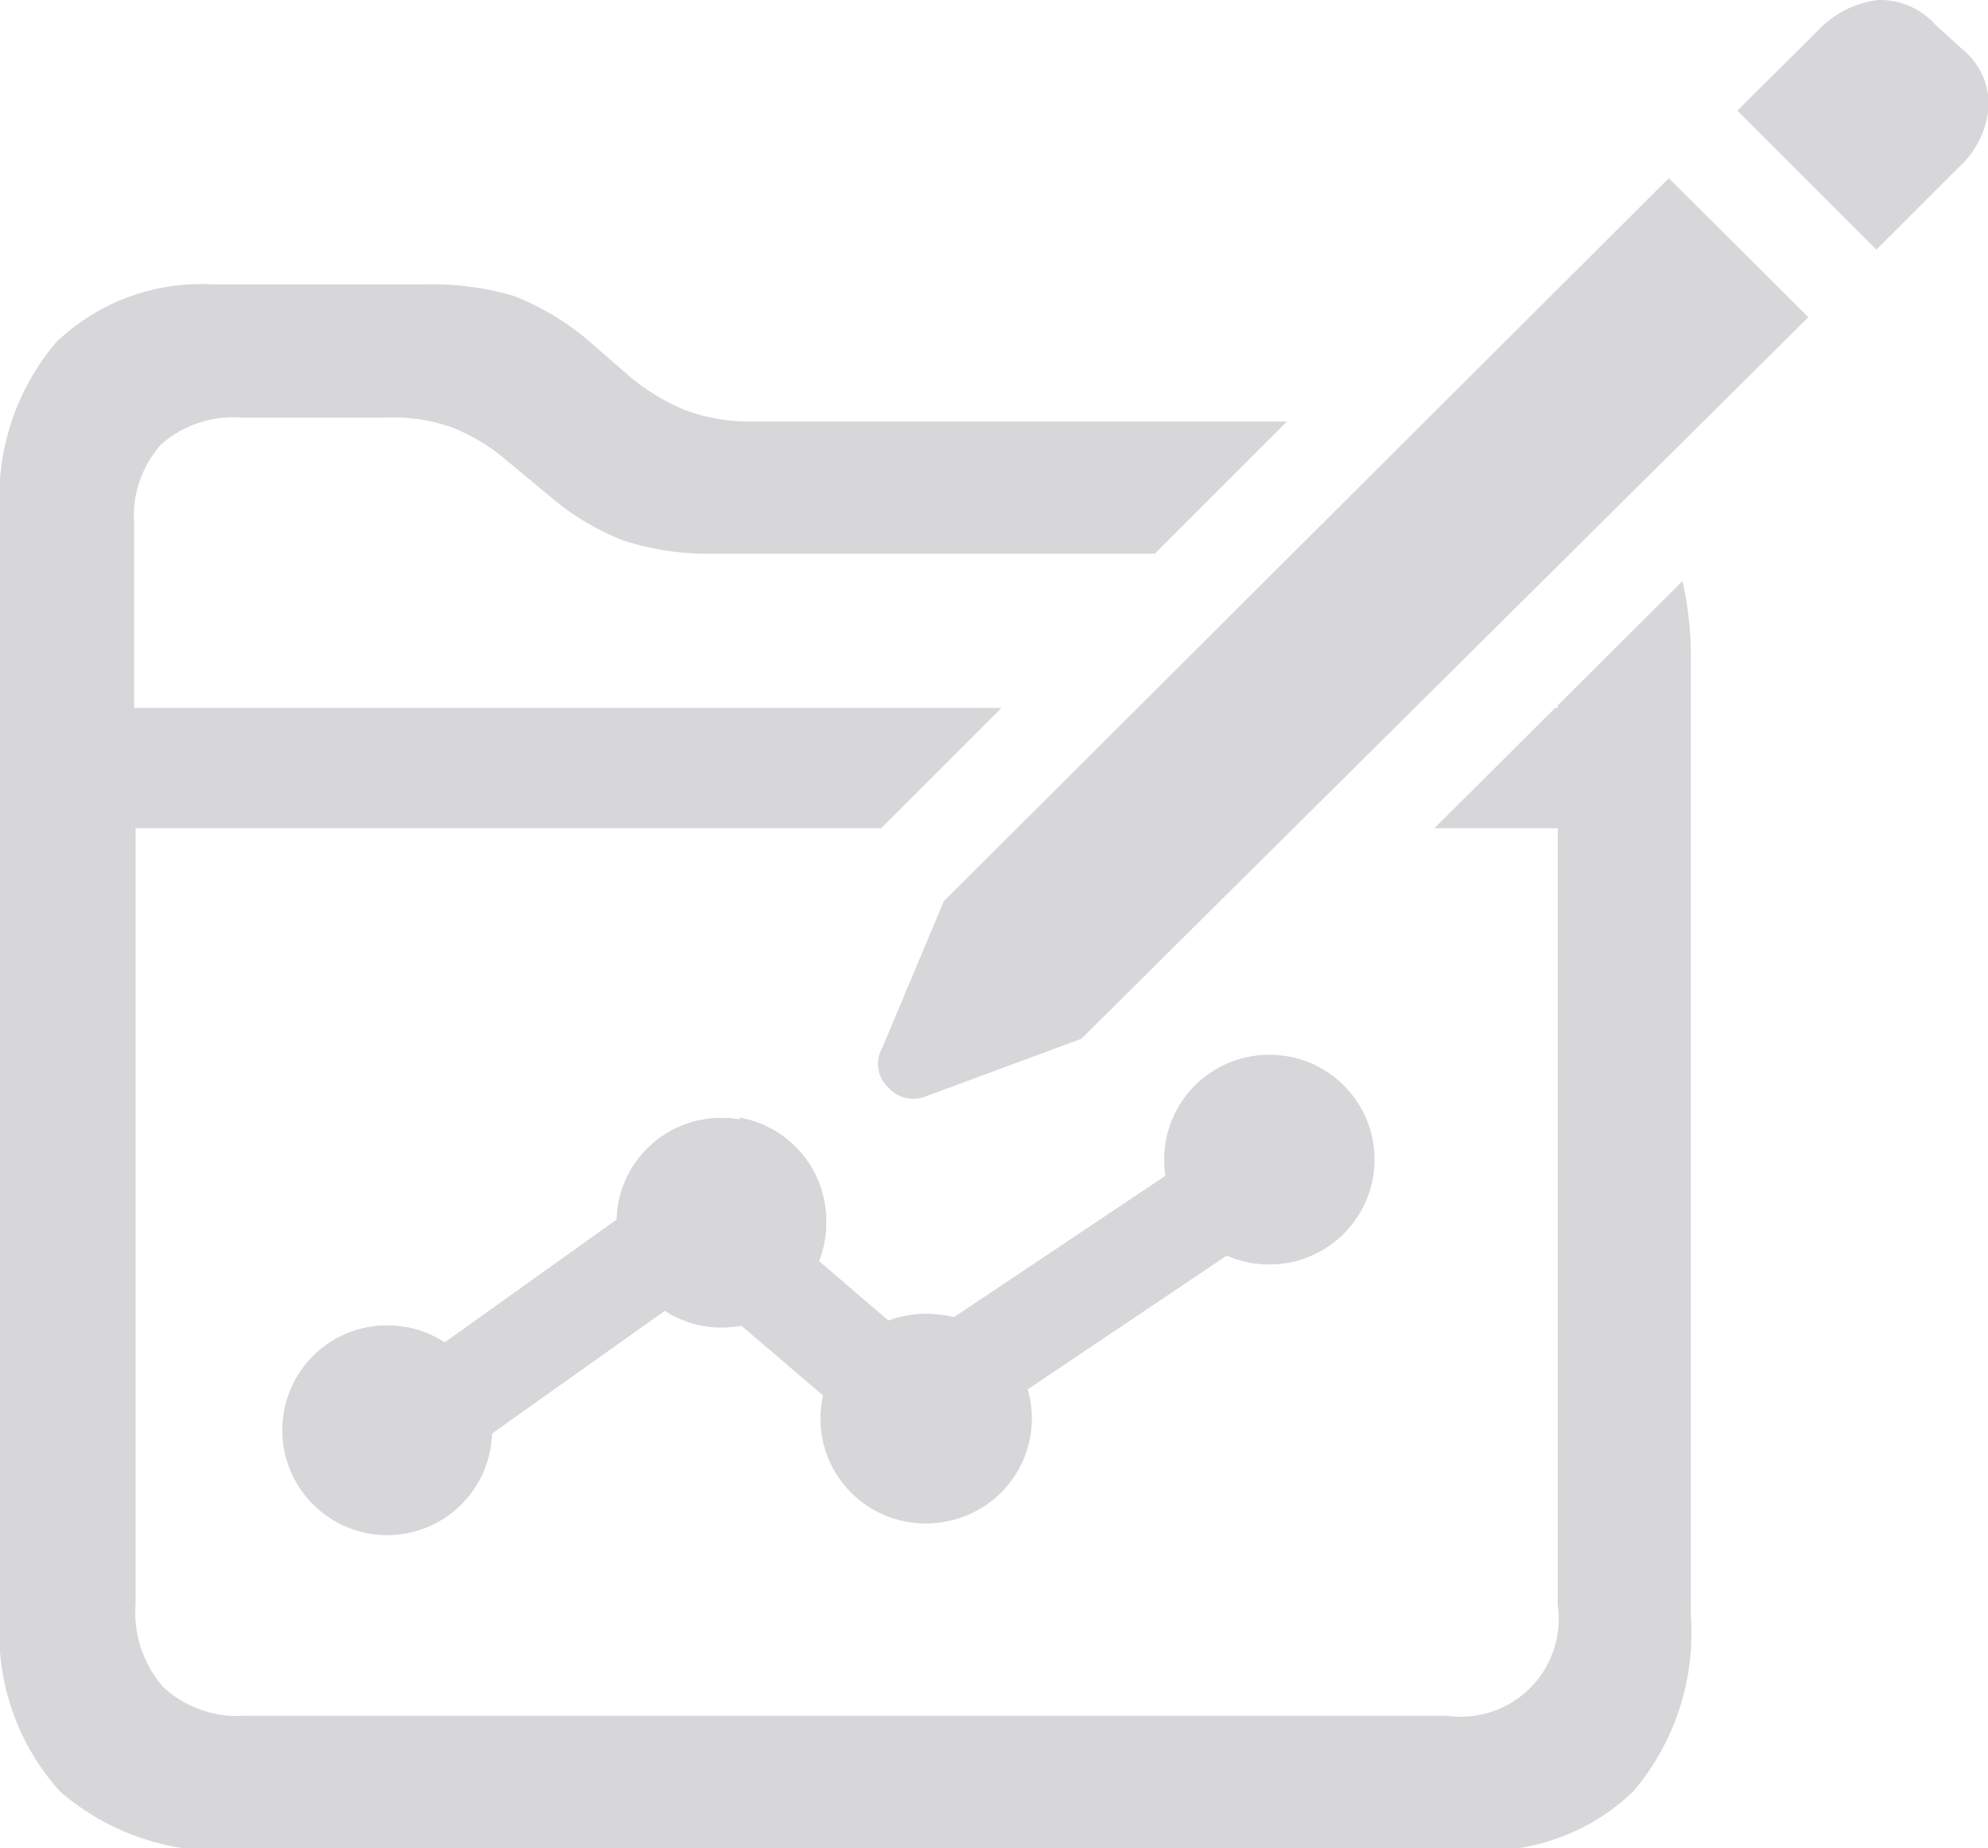 <svg xmlns="http://www.w3.org/2000/svg" viewBox="0 0 40.61 37.75"><defs><style>.cls-1{fill:#d7d7d9;}</style></defs><g id="レイヤー_2" data-name="レイヤー 2"><g id="ICONS"><path class="cls-1" d="M31.82,14.41v.05h-.05L29.3,16.92h2.52V32.78a2,2,0,0,1-2.26,2.27H5a2.24,2.24,0,0,1-1.66-.58,2.32,2.32,0,0,1-.57-1.71V16.92H18l2.46-2.46H2.74V10.7a2.19,2.19,0,0,1,.55-1.62,2.22,2.22,0,0,1,1.62-.55h3a3.6,3.6,0,0,1,1.32.2,4,4,0,0,1,1.16.71l.88.73a5.13,5.13,0,0,0,1.49.88,5.68,5.68,0,0,0,1.87.26h8.72v0h.24l2.7-2.7H15.37A3.75,3.75,0,0,1,14,8.38a4.43,4.43,0,0,1-1.15-.7L12,6.94a5.46,5.46,0,0,0-1.49-.89,5.91,5.91,0,0,0-1.86-.24H4.35A4.27,4.27,0,0,0,1.14,7,4.89,4.89,0,0,0,0,10.51V33a4.82,4.82,0,0,0,1.23,3.6,5,5,0,0,0,3.63,1.2H30.09a4.36,4.36,0,0,0,3.27-1.2A5,5,0,0,0,34.54,33V13.39a7.06,7.06,0,0,0-.17-1.52Zm-12.54,4-1.26,3a.66.66,0,0,0,.14.82.68.68,0,0,0,.77.16l3.16-1.17L36.94,6.48,34.09,3.64ZM40.08,1,39.54.51A1.52,1.52,0,0,0,38.37,0a2,2,0,0,0-1.21.6L35.49,2.26,38.33,5.1,40,3.43a1.87,1.87,0,0,0,.62-1.23A1.44,1.44,0,0,0,40.08,1Z"/><g id="グループ_701" data-name="グループ 701"><path class="cls-1" d="M8.47,30a1.08,1.08,0,0,1-.66-.41,1,1,0,0,1,.24-1.43l5.6-4a1.05,1.05,0,0,1,1.27.05l3.77,3.23,7.06-4.72a1,1,0,1,1,1.14,1.7L19.18,29.6A1,1,0,0,1,18,29.52l-3.76-3.21L9.24,29.86A1,1,0,0,1,8.47,30Z"/><circle id="楕円形_17" data-name="楕円形 17" class="cls-1" cx="25.92" cy="23.69" r="2.14"/><path id="楕円形_17_-_アウトライン" data-name="楕円形 17 - アウトライン" class="cls-1" d="M26.11,22.63A1.07,1.07,0,1,0,27,23.87a1.07,1.07,0,0,0-.87-1.24m.18-1.05a2.14,2.14,0,1,1-2.48,1.74A2.13,2.13,0,0,1,26.29,21.58Z"/><circle id="楕円形_18" data-name="楕円形 18" class="cls-1" cx="18.9" cy="28.98" r="2.14"/><path id="楕円形_18_-_アウトライン" data-name="楕円形 18 - アウトライン" class="cls-1" d="M19.09,27.92A1.07,1.07,0,0,0,18.72,30,1.06,1.06,0,0,0,20,29.17a1.08,1.08,0,0,0-.87-1.25m.19-1.05a2.14,2.14,0,1,1-2.49,1.74A2.14,2.14,0,0,1,19.28,26.87Z"/><circle id="楕円形_19" data-name="楕円形 19" class="cls-1" cx="14.74" cy="24.98" r="2.14"/><path id="楕円形_19_-_アウトライン" data-name="楕円形 19 - アウトライン" class="cls-1" d="M14.93,23.93A1.07,1.07,0,0,0,14.56,26a1.07,1.07,0,0,0,.37-2.11m.18-1.06a2.14,2.14,0,1,1-2.48,1.74A2.14,2.14,0,0,1,15.11,22.87Z"/><circle id="楕円形_20" data-name="楕円形 20" class="cls-1" cx="7.91" cy="29.22" r="2.14"/><path id="楕円形_20_-_アウトライン" data-name="楕円形 20 - アウトライン" class="cls-1" d="M8.1,28.16A1.07,1.07,0,0,0,6.86,29,1.07,1.07,0,0,0,9,29.4a1.08,1.08,0,0,0-.87-1.24m.18-1.05A2.14,2.14,0,1,1,5.8,28.85,2.13,2.13,0,0,1,8.28,27.11Z"/></g></g></g></svg>